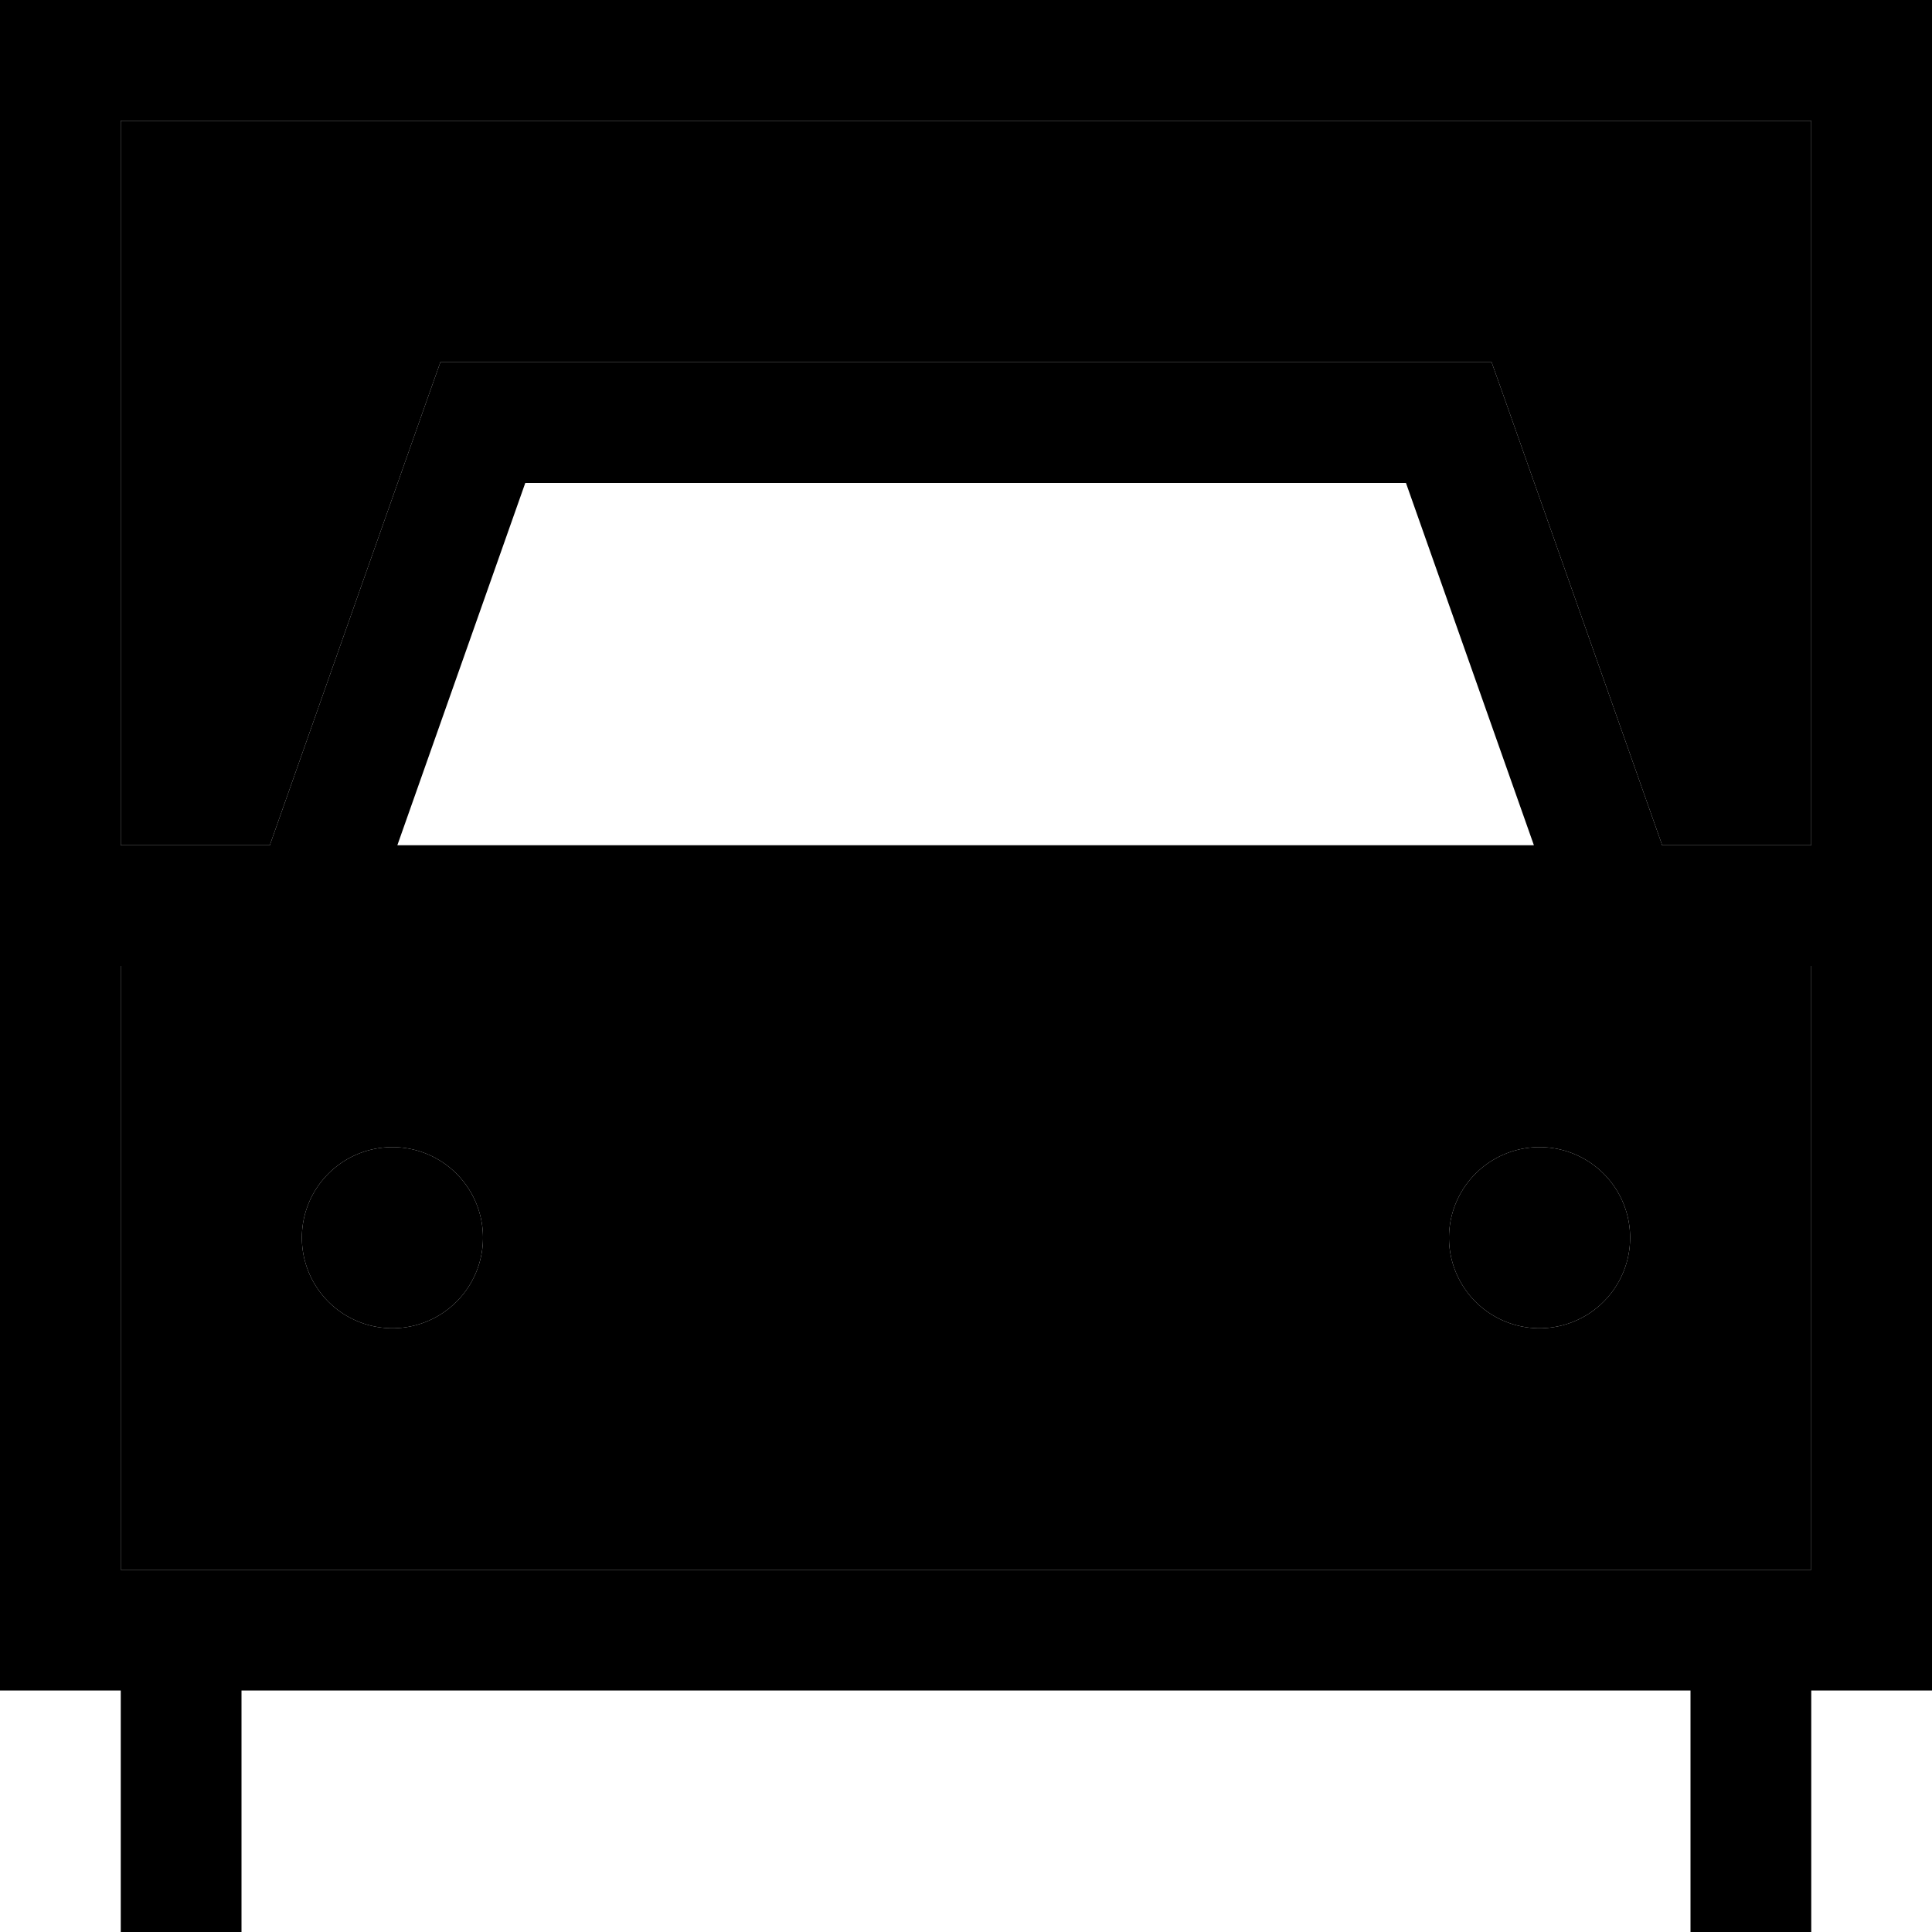 <svg xmlns="http://www.w3.org/2000/svg" width="24" height="24" viewBox="0 0 512 512">
    <path class="pr-icon-duotone-secondary" d="M32 32l448 0 0 192-39.5 0L399.1 106.7 395.3 96 384 96 128 96l-11.3 0-3.8 10.7L71.5 224 32 224 32 32zm0 224l448 0 0 160-32 0L64 416l-32 0 0-160zm48 72a24 24 0 1 0 48 0 24 24 0 1 0 -48 0zm304 0a24 24 0 1 0 48 0 24 24 0 1 0 -48 0z"/>
    <path class="pr-icon-duotone-primary" d="M32 32l0 192 39.5 0 41.4-117.3L116.7 96 128 96l256 0 11.3 0 3.8 10.7L440.5 224l39.5 0 0-192L32 32zm0 224l0 160 32 0 384 0 32 0 0-160L32 256zM0 224L0 32 0 0 32 0 480 0l32 0 0 32 0 192 0 32 0 160 0 32-32 0 0 64-32 0 0-64L64 448l0 64-32 0 0-64L0 448l0-32L0 256l0-32zm105.4 0l301.1 0-33.9-96-233.4 0-33.9 96zM80 328a24 24 0 1 1 48 0 24 24 0 1 1 -48 0zm328-24a24 24 0 1 1 0 48 24 24 0 1 1 0-48z"/>
</svg>
